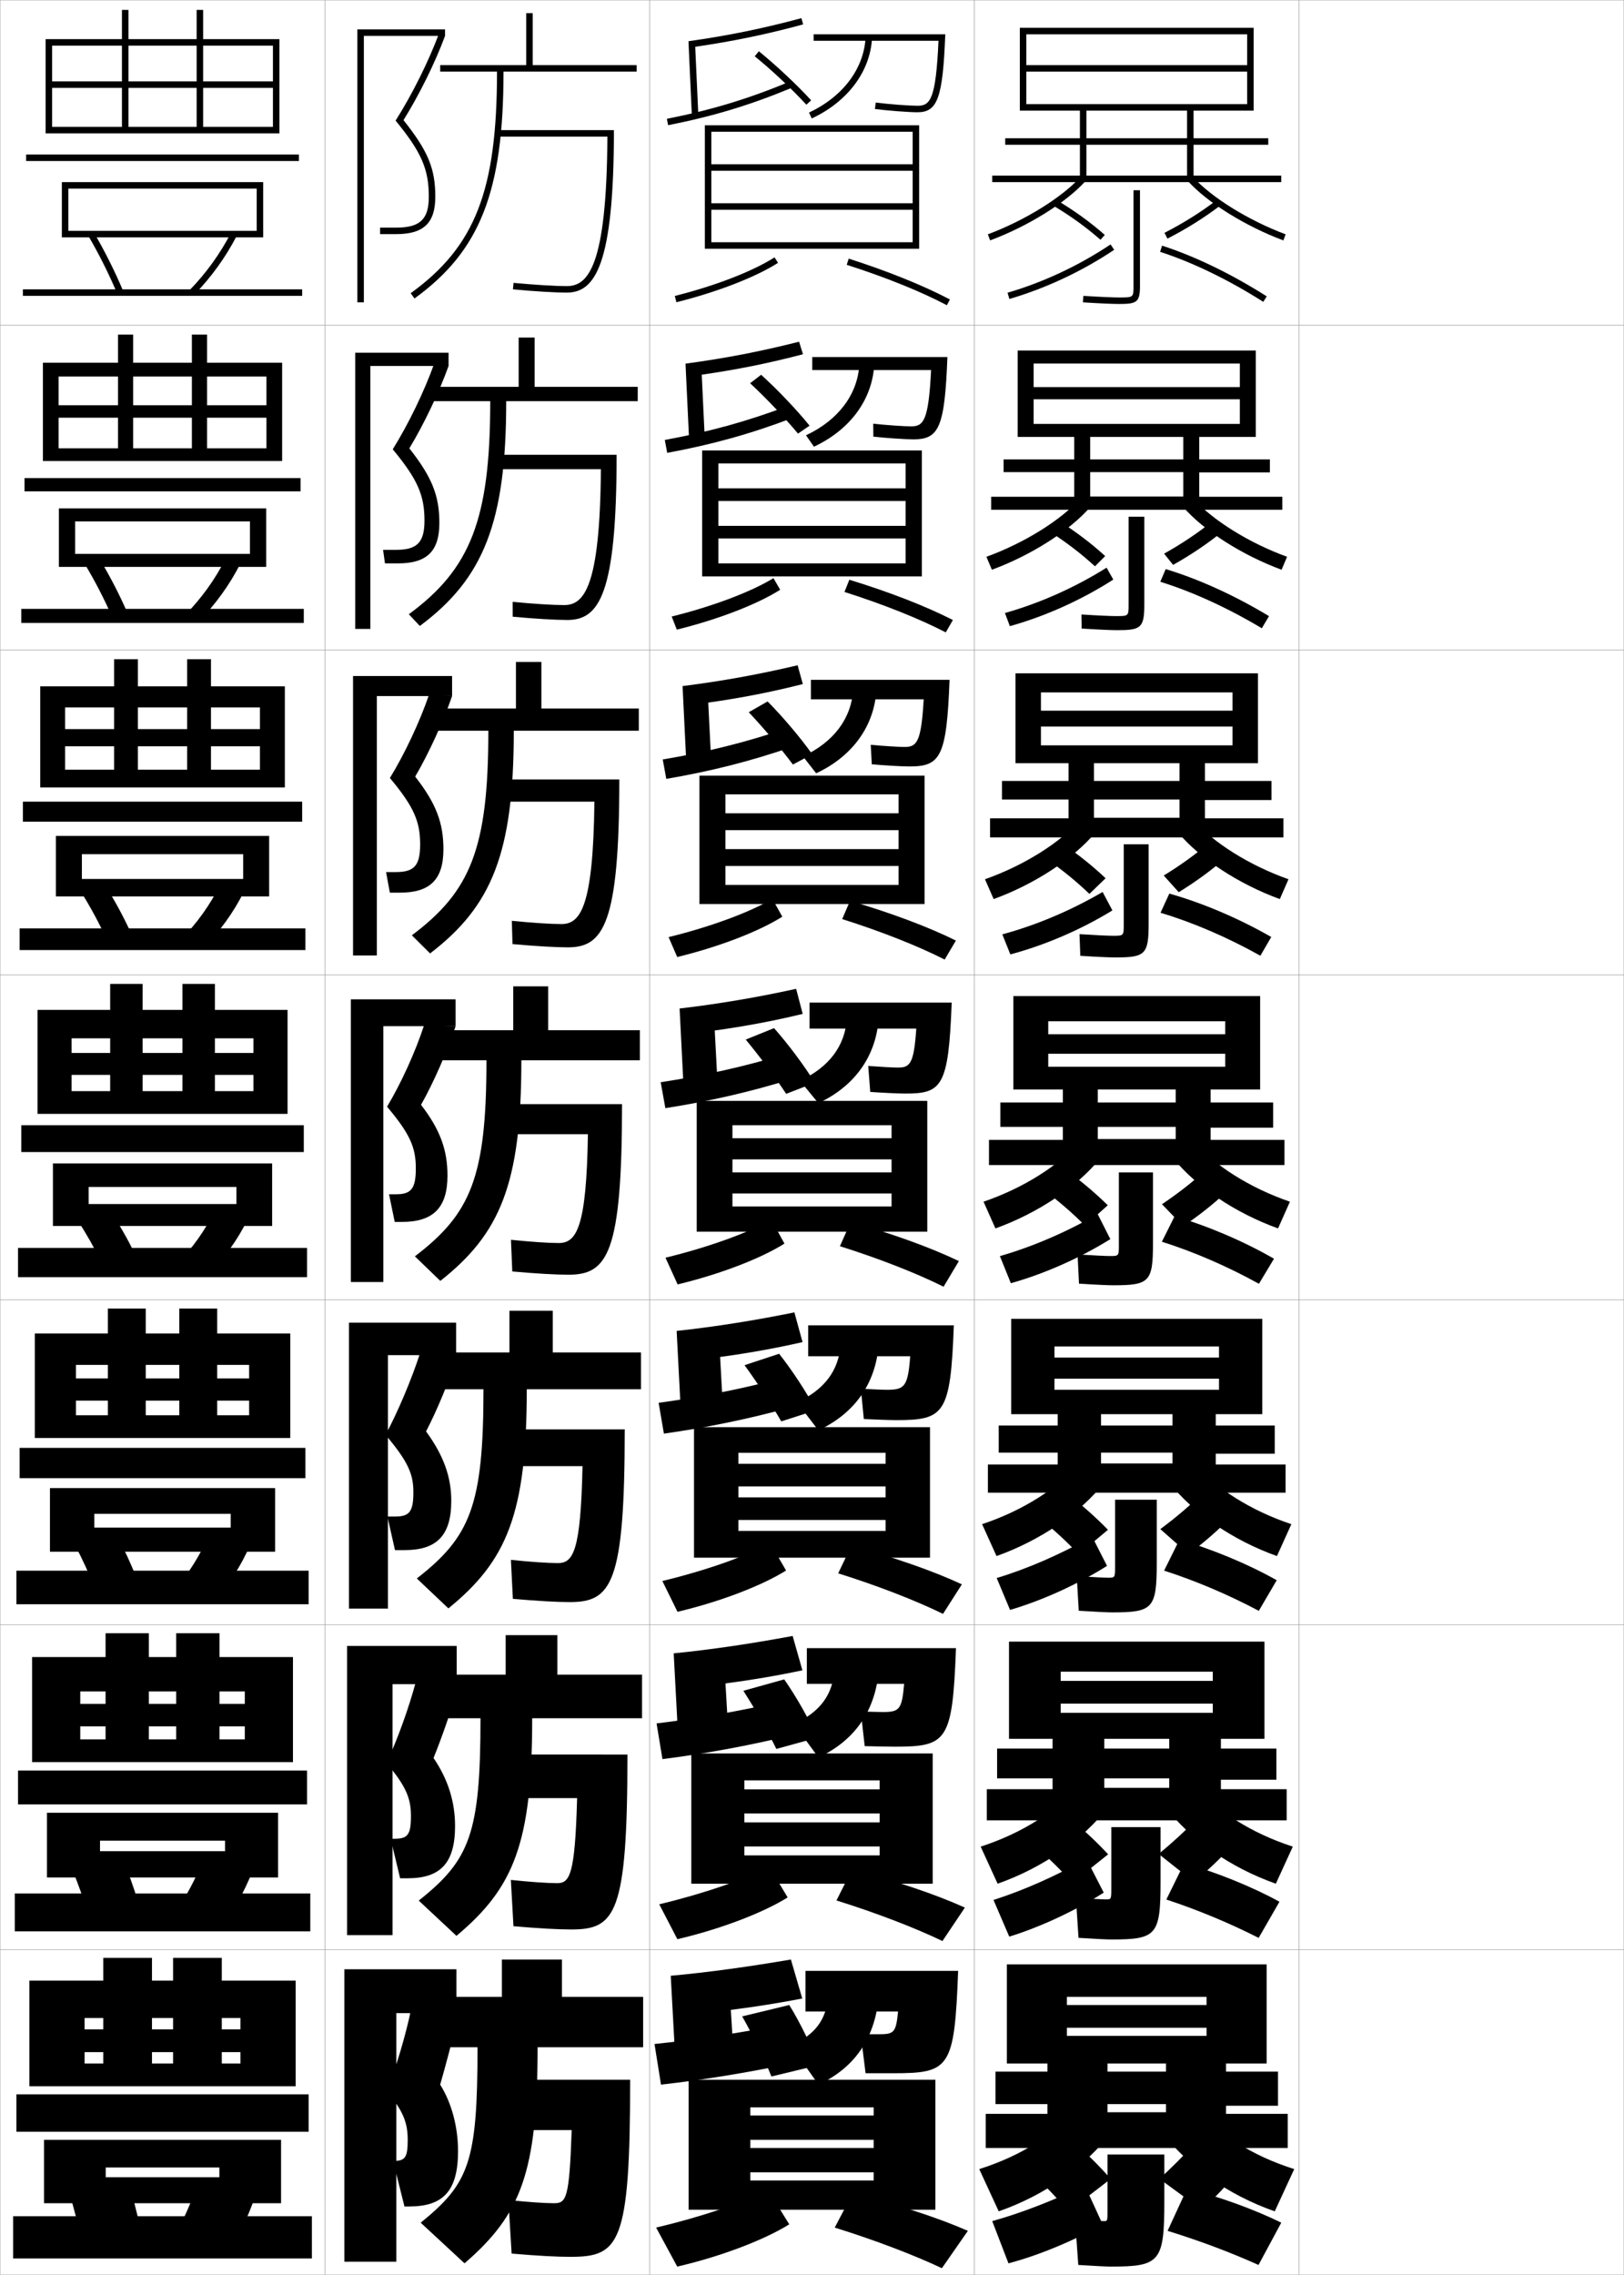 <?xml version="1.0" encoding="utf-8"?>
<!-- Generator: Adobe Illustrator 11 Build 225, SVG Export Plug-In . SVG Version: 6.0.0 Build 78)  -->
<!DOCTYPE svg PUBLIC "-//W3C//DTD SVG 1.0//EN"    "http://www.w3.org/TR/2001/REC-SVG-20010904/DTD/svg10.dtd">
<svg  xmlns="http://www.w3.org/2000/svg" xmlns:xlink="http://www.w3.org/1999/xlink" xmlns:a="http://ns.adobe.com/AdobeSVGViewerExtensions/3.0/"
	 width="500.1" height="700.1" viewBox="0 0 500.1 700.1"
	 overflow="visible" enable-background="new 0 0 500.1 700.1" xml:space="preserve">
		<g id="glyphs">
			<g>
				<rect x="0.05" y="0.05" fill="none" stroke="#999999" stroke-width="0.1" width="100" height="100"/> 
				<rect x="0.05" y="100.05" fill="none" stroke="#999999" stroke-width="0.1" width="100" height="100"/> 
				<rect x="0.05" y="200.05" fill="none" stroke="#999999" stroke-width="0.1" width="100" height="100"/> 
				<rect x="0.05" y="300.05" fill="none" stroke="#999999" stroke-width="0.1" width="100" height="100"/> 
				<rect x="0.05" y="400.05" fill="none" stroke="#999999" stroke-width="0.1" width="100" height="100"/> 
				<rect x="0.05" y="500.05" fill="none" stroke="#999999" stroke-width="0.1" width="100" height="100"/> 
				<rect x="0.05" y="600.05" fill="none" stroke="#999999" stroke-width="0.1" width="100" height="100"/> 
				<rect x="100.05" y="0.05" fill="none" stroke="#999999" stroke-width="0.1" width="100" height="100"/> 
				<rect x="100.05" y="100.05" fill="none" stroke="#999999" stroke-width="0.1" width="100" height="100"/> 
				<rect x="100.05" y="200.05" fill="none" stroke="#999999" stroke-width="0.1" width="100" height="100"/> 
				<rect x="100.05" y="300.05" fill="none" stroke="#999999" stroke-width="0.1" width="100" height="100"/> 
				<rect x="100.05" y="400.05" fill="none" stroke="#999999" stroke-width="0.1" width="100" height="100"/> 
				<rect x="100.05" y="500.05" fill="none" stroke="#999999" stroke-width="0.1" width="100" height="100"/> 
				<rect x="100.05" y="600.05" fill="none" stroke="#999999" stroke-width="0.1" width="100" height="100"/> 
				<rect x="200.05" y="0.05" fill="none" stroke="#999999" stroke-width="0.1" width="100" height="100"/> 
				<rect x="200.05" y="100.05" fill="none" stroke="#999999" stroke-width="0.1" width="100" height="100"/> 
				<rect x="200.05" y="200.05" fill="none" stroke="#999999" stroke-width="0.1" width="100" height="100"/> 
				<rect x="200.05" y="300.05" fill="none" stroke="#999999" stroke-width="0.1" width="100" height="100"/> 
				<rect x="200.05" y="400.05" fill="none" stroke="#999999" stroke-width="0.1" width="100" height="100"/> 
				<rect x="200.05" y="500.05" fill="none" stroke="#999999" stroke-width="0.1" width="100" height="100"/> 
				<rect x="200.05" y="600.05" fill="none" stroke="#999999" stroke-width="0.1" width="100" height="100"/> 
				<rect x="300.05" y="0.05" fill="none" stroke="#999999" stroke-width="0.1" width="100" height="100"/> 
				<rect x="300.05" y="100.05" fill="none" stroke="#999999" stroke-width="0.1" width="100" height="100"/> 
				<rect x="300.05" y="200.05" fill="none" stroke="#999999" stroke-width="0.1" width="100" height="100"/> 
				<rect x="300.05" y="300.05" fill="none" stroke="#999999" stroke-width="0.1" width="100" height="100"/> 
				<rect x="300.05" y="400.05" fill="none" stroke="#999999" stroke-width="0.1" width="100" height="100"/> 
				<rect x="300.05" y="500.05" fill="none" stroke="#999999" stroke-width="0.1" width="100" height="100"/> 
				<rect x="300.05" y="600.05" fill="none" stroke="#999999" stroke-width="0.1" width="100" height="100"/> 
				<rect x="400.05" y="0.05" fill="none" stroke="#999999" stroke-width="0.1" width="100" height="100"/> 
				<rect x="400.05" y="100.05" fill="none" stroke="#999999" stroke-width="0.1" width="100" height="100"/> 
				<rect x="400.05" y="200.05" fill="none" stroke="#999999" stroke-width="0.1" width="100" height="100"/> 
				<rect x="400.05" y="300.05" fill="none" stroke="#999999" stroke-width="0.1" width="100" height="100"/> 
				<rect x="400.05" y="400.05" fill="none" stroke="#999999" stroke-width="0.1" width="100" height="100"/> 
				<rect x="400.05" y="500.05" fill="none" stroke="#999999" stroke-width="0.1" width="100" height="100"/> 
				<rect x="400.05" y="600.05" fill="none" stroke="#999999" stroke-width="0.1" width="100" height="100"/> 
			</g>
			<g>
				<polygon points="84.05,25.05 62.55,25.05 62.55,3.05 60.55,3.05 
					60.55,25.05 39.55,25.05 39.55,3.05 37.55,3.05 37.55,25.05 
					16.05,25.05 16.05,27.05 37.55,27.05 37.55,39.05 39.55,39.05 
					39.55,27.05 60.55,27.05 60.55,39.05 62.55,39.05 62.55,27.05 
					84.05,27.05 84.05,39.05 16.05,39.05 16.05,41.05 86.05,41.05 
					86.05,12.05 14.05,12.05 14.05,41.05 16.05,41.05 16.05,14.05 
					84.05,14.05 "/>
				<rect x="8.05" y="47.55" width="84" height="2"/> 
				<polygon points="21.05,58.05 79.05,58.05 79.05,71.05 21.05,71.05 
					21.05,73.05 81.05,73.05 81.05,56.05 19.05,56.05 19.05,73.05 
					21.05,73.05 "/>
				<path d="M27.187,72.555c3.311,5.663,6.402,11.848,8.941,17.883l1.844-0.775
					c-2.572-6.114-5.704-12.379-9.059-18.117L27.187,72.555z"/>
				<path d="M58.334,89.352l1.432,1.396c5.265-5.399,9.696-11.535,13.172-18.238
					l-1.775-0.92C67.776,78.117,63.46,84.094,58.334,89.352z"/>
				<rect x="7.05" y="89.05" width="86" height="2"/> 
			</g>
			<g>
				<g>
					<polygon points="63.758,124.716 82.049,124.716 82.049,115.883 18.05,115.883 
						18.05,141.883 13.216,141.883 13.216,111.633 86.883,111.633 86.883,141.883 
						18.05,141.883 18.05,137.966 82.049,137.966 82.049,128.549 63.758,128.549 
						63.758,137.966 59.091,137.966 59.091,128.549 41.008,128.549 41.008,137.966 
						36.341,137.966 36.341,128.549 18.05,128.549 18.05,124.716 36.341,124.716 
						36.341,102.966 41.008,102.966 41.008,124.716 59.091,124.716 59.091,102.966 
						63.758,102.966 "/>
					<rect x="7.549" y="147.132" width="85" height="4.084"/> 
					<polygon points="76.966,160.466 76.966,170.466 23.133,170.466 23.133,174.466 
						81.966,174.466 81.966,156.466 18.133,156.466 18.133,174.466 23.133,174.466 
						23.133,160.466 "/>
					<path d="M26.111,173.591c3.086,5.118,5.977,10.71,8.358,16.151l4.66-1.386
						c-2.41-5.525-5.335-11.157-8.475-16.349L26.111,173.591z"/>
					<path d="M57.064,189.195l4.054,2.126c5.179-5.227,9.594-11.323,12.915-17.876
						l-4.551-1.539C66.28,178.246,62.033,184.152,57.064,189.195z"/>
					<rect x="6.55" y="187.383" width="87" height="4.333"/> 
				</g>
				<g>
					<polygon points="64.966,202.883 64.966,224.383 80.05,224.383 80.05,217.716 
						20.05,217.716 20.05,242.341 12.383,242.341 12.383,211.216 87.716,211.216 
						87.716,242.341 20.05,242.341 20.05,236.883 80.05,236.883 80.05,229.675 
						64.966,229.675 64.966,236.883 57.633,236.883 57.633,229.675 42.466,229.675 
						42.466,236.883 35.133,236.883 35.133,229.675 20.05,229.675 20.05,224.383 
						35.133,224.383 35.133,202.883 42.466,202.883 42.466,224.383 57.633,224.383 
						57.633,202.883 "/>
					<rect x="7.05" y="246.716" width="86" height="6.167"/> 
					<polygon points="74.883,262.883 74.883,270.508 25.216,270.508 25.216,275.883 
						82.883,275.883 82.883,257.258 17.216,257.258 17.216,275.883 25.216,275.883 
						25.216,262.883 "/>
					<path d="M25.035,274.629c2.861,4.573,5.553,9.572,7.776,14.42l7.477-1.998
						c-2.248-4.937-4.967-9.935-7.891-14.58L25.035,274.629z"/>
					<path d="M55.794,289.038l6.678,2.856c5.092-5.055,9.491-11.112,12.658-17.516
						l-7.326-2.158C64.784,278.375,60.607,284.21,55.794,289.038z"/>
					<rect x="6.05" y="285.717" width="88" height="6.666"/> 
				</g>
				<g>
					<polygon points="66.175,302.8 56.175,302.8 56.175,324.05 43.925,324.05 
						43.925,302.8 33.925,302.8 33.925,324.05 22.05,324.05 22.05,330.8 
						33.925,330.8 33.925,335.8 43.925,335.8 43.925,330.8 56.175,330.8 
						56.175,335.8 66.175,335.8 66.175,330.8 78.05,330.8 78.05,335.8 
						22.05,335.8 22.05,342.8 88.55,342.8 88.55,310.8 11.55,310.8 
						11.55,342.8 22.05,342.8 22.05,319.55 78.05,319.55 78.05,324.05 
						66.175,324.05 "/>
					<rect x="6.55" y="346.3" width="87" height="8.25"/> 
					<polygon points="72.8,365.3 72.8,370.55 27.3,370.55 27.3,377.3 
						83.8,377.3 83.8,358.05 16.3,358.05 16.3,377.3 27.3,377.3 
						27.3,365.3 "/>
					<path d="M23.96,375.666c2.637,4.028,5.128,8.435,7.193,12.688l10.293-2.609
						c-2.086-4.348-4.598-8.712-7.307-12.812L23.96,375.666z"/>
					<path d="M54.524,388.882l9.301,3.586c5.006-4.883,9.388-10.9,12.4-17.154
						l-10.102-2.777C63.288,378.505,59.181,384.269,54.524,388.882z"/>
					<rect x="5.55" y="384.05" width="89" height="9"/> 
				</g>
				<g>
					<polygon points="66.883,402.716 55.217,402.716 55.217,424.216 44.883,424.216 
						44.883,402.716 33.217,402.716 33.217,424.216 23.383,424.216 23.383,431.05 
						33.217,431.05 33.217,435.55 44.883,435.55 44.883,431.05 55.217,431.05 
						55.217,435.55 66.883,435.55 66.883,431.05 76.717,431.05 76.717,435.55 
						23.383,435.55 23.383,442.55 89.383,442.55 89.383,410.384 10.717,410.384 
						10.717,442.55 23.383,442.55 23.383,420.05 76.717,420.05 76.717,424.216 
						66.883,424.216 "/>
					<rect x="6.05" y="445.591" width="88" height="9.334"/> 
					<polygon points="84.717,477.55 84.717,457.966 15.383,457.966 15.383,477.55 
						29.05,477.55 29.05,465.884 71.05,465.884 71.05,470.134 29.05,470.134 
						29.05,477.55 "/>
					<path d="M41.98,485.513l-12.861,3.074c-1.713-4.321-3.779-8.827-5.962-12.959
						l12.787-3.156C38.195,476.676,40.264,481.097,41.98,485.513z"/>
					<path d="M65.9,492.995l-11.701-4.225c4.033-4.717,7.651-10.545,10.233-16.562
						l12.568,3.352C74.232,481.878,70.32,487.971,65.9,492.995z"/>
					<rect x="5.05" y="483.384" width="90" height="10.332"/> 
				</g>
				<g>
					<polygon points="67.591,502.633 54.258,502.633 54.258,524.383 45.841,524.383 
						45.841,502.633 32.508,502.633 32.508,524.383 24.717,524.383 24.717,531.3 
						32.508,531.3 32.508,535.3 45.841,535.3 45.841,531.3 54.258,531.3 
						54.258,535.3 67.591,535.3 67.591,531.3 75.383,531.3 75.383,535.3 
						24.717,535.3 24.717,542.3 90.216,542.3 90.216,509.967 9.883,509.967 
						9.883,542.3 24.717,542.3 24.717,520.55 75.383,520.55 75.383,524.383 
						67.591,524.383 "/>
					<rect x="5.55" y="544.883" width="89" height="10.417"/> 
					<polygon points="85.633,577.8 85.633,557.883 14.466,557.883 14.466,577.8 
						30.8,577.8 30.8,566.467 69.3,566.467 69.3,569.717 30.8,569.717 
						30.8,577.8 "/>
					<path d="M42.515,585.281l-15.431,3.537c-1.359-4.388-3.002-8.993-4.731-13.229
						l15.393-3.578C39.542,576.318,41.167,580.797,42.515,585.281z"/>
					<path d="M67.975,593.522l-14.101-4.862c3.409-4.82,6.538-10.713,8.867-16.781
						l15.034,3.926C75.252,582.188,71.809,588.356,67.975,593.522z"/>
					<rect x="4.55" y="582.717" width="91" height="11.666"/> 
				</g>
			</g>
			<g>
				<polygon points="91.05,642.05 91.05,609.55 9.05,609.55 9.05,642.05 
					26.05,642.05 26.05,621.05 74.05,621.05 74.05,624.55 68.3,624.55 
					68.3,602.55 53.3,602.55 53.3,624.55 46.8,624.55 46.8,602.55 
					31.8,602.55 31.8,624.55 26.05,624.55 26.05,631.55 31.8,631.55 
					31.8,635.05 46.8,635.05 46.8,631.55 53.3,631.55 53.3,635.05 
					68.3,635.05 68.3,631.55 74.05,631.55 74.05,635.05 26.05,635.05 
					26.05,642.05 "/>
				<rect x="5.05" y="644.55" width="90" height="11.5"/> 
				<polygon points="86.55,678.05 86.55,658.55 13.55,658.55 13.55,678.05 
					32.55,678.05 32.55,667.05 67.55,667.05 67.55,670.05 32.55,670.05 
					32.55,678.05 "/>
				<path d="M43.05,685.05l-18,4c-1.006-4.454-2.225-9.159-3.5-13.5l18-4
					C40.89,675.961,42.069,680.496,43.05,685.05z"/>
				<path d="M70.05,694.05l-16.5-5.5c2.785-4.925,5.424-10.882,7.5-17l17.5,4.5
					C76.272,682.499,73.298,688.742,70.05,694.05z"/>
				<rect x="4.05" y="682.05" width="92" height="13"/> 
			</g>
			<g>
				<g>
					<polygon points="112.05,11.05 137.05,11.05 137.05,9.05 110.05,9.05 
						110.05,93.05 112.05,93.05 "/>
					<path d="M132.05,60.55c0,6.925-2.711,9.5-10,9.5h-5v2h5c8.411,0,12-3.439,12-11.5
						c0-8.678-2.237-14.074-9.795-23.576c4.908-7.907,9.67-17.53,12.795-25.924l0,0
						l-1.875-0.697c-3.248,8.676-8.24,18.683-13.351,26.769
						C129.757,46.787,132.05,52.042,132.05,60.55z"/>
				</g>
				<g>
					<polygon points="114.05,112.633 138.133,112.633 138.133,108.549 109.383,108.549 
						109.383,193.55 114.05,193.55 "/>
					<path d="M130.716,160.216c0,6.774-2.319,9-8.75,9h-4l0.583,4.167h4.083
						c8.76,0,12.667-3.699,12.667-12.417c0-8.419-2.248-14.105-9.246-22.98
						c4.557-7.537,9.178-17.265,12.079-25.353l0,0l-4.479-0.581
						c-3.041,8.494-7.89,18.5-12.709,26.224
						C128.597,147.517,130.716,152.411,130.716,160.216z"/>
				</g>
				<g>
					<polygon points="116.05,214.217 139.216,214.217 139.216,208.05 108.716,208.05 
						108.716,294.05 116.05,294.05 "/>
					<path d="M129.383,259.883c0,6.625-1.927,8.5-7.5,8.5h-3l1.167,6.333h3.167
						c9.11,0,13.333-3.958,13.333-13.333c0-8.161-2.257-14.135-8.697-22.384
						c4.207-7.167,8.687-17.001,11.364-24.782l0,0l-7.083-0.465
						c-2.833,8.311-7.54,18.318-12.067,25.679
						C127.438,248.248,129.383,252.779,129.383,259.883z"/>
				</g>
				<g>
					<polygon points="118.05,315.8 140.3,315.8 140.3,307.55 108.05,307.55 
						108.05,394.55 118.05,394.55 "/>
					<path d="M128.05,359.55c0,6.475-1.535,8-6.25,8h-2l1.75,8.5h2.25c9.459,0,14-4.218,14-14.25
						c0-7.902-2.268-14.166-8.148-21.788c3.856-6.797,8.195-16.736,10.648-24.212l0,0
						l-9.688-0.349c-2.625,8.129-7.189,18.136-11.426,25.134
						C126.277,348.979,128.05,353.147,128.05,359.55z"/>
				</g>
			</g>
			<g>
				<path d="M164.05,20.05v-16h-2v16h-26.5v2h17.5c0,36.596-6.709,53.803-26.586,68.189
					l1.172,1.621c20.24-14.649,27.414-32.918,27.414-69.811h41v-2H164.05z"/>
				<path d="M153.05,40.05v2h33.99c-0.188,40.355-6.104,46-12.49,46
					c-3.605,0-9.892-0.382-16.406-0.996l-0.188,1.992
					c6.572,0.619,12.931,1.004,16.594,1.004c8.703,0,14.5-8.503,14.5-50H153.05z"/>
			</g>
			<g>
				<g>
					<path d="M164.633,119.05v-15.167h-4.917v15.167h-26.5v4.416h17.75
						c0,36.393-6.079,51.609-25.071,65.575l3.394,3.601
						c19.614-14.594,26.595-31.854,26.595-69.176h40.5v-4.416H164.633z"/>
					<path d="M152.383,139.966v4.417h32.658c-0.273,36.458-5.226,41.833-11.325,41.833
						c-3.465,0-9.45-0.379-15.839-0.997l0.011,4.577
						c6.842,0.634,13.127,1.003,16.828,1.003c9.814,0,15.167-7.826,15.167-50.834
						H152.383z"/>
				</g>
				<g>
					<path d="M166.716,218.05v-14.333h-7.833v14.333h-24.25v6.833h15.75
						c0,36.189-5.45,49.414-23.557,62.96l5.615,5.581
						c18.989-14.54,25.776-30.791,25.776-68.541h38.5v-6.833H166.716z"/>
					<path d="M153.216,239.883v6.833h29.827c-0.359,32.561-4.35,37.667-10.16,37.667
						c-3.324,0-9.007-0.376-15.271-0.997l0.208,7.161
						c7.113,0.648,13.325,1.003,17.062,1.003c10.925,0,15.833-7.148,15.833-51.667
						H153.216z"/>
				</g>
				<g>
					<path d="M168.8,317.05v-13.5h-10.75v13.5h-22v9.25h13.75c0,35.985-4.82,47.22-22.043,60.345
						l7.836,7.561c18.364-14.484,24.957-29.727,24.957-67.905h36.5v-9.25H168.8z"/>
					<path d="M154.05,339.8v9.25h26.995c-0.444,28.663-3.473,33.5-8.995,33.5
						c-3.184,0-8.565-0.374-14.703-0.998l0.406,9.746
						c7.384,0.662,13.521,1.002,17.297,1.002c12.035,0,16.5-6.472,16.5-52.5H154.05z"/>
				</g>
				<g>
					<path d="M170.217,416.216v-12.832h-13.334v12.832h-20.166v11.334h12.166
						c0,35.797-4.076,45.439-20.528,58.23l9.724,9.207
						c18.001-14.637,24.138-29.07,24.138-67.438h35.166v-11.334H170.217z"/>
					<path d="M154.383,439.884v11.332h24.997c-0.544,26.199-2.869,29.834-7.58,29.834
						c-3.043,0-8.457-0.371-14.469-0.998l0.604,11.996
						c7.654,0.678,13.719,1.002,17.531,1.002c12.832,0,16.917-5.527,16.917-53.166
						H154.383z"/>
				</g>
				<g>
					<path d="M171.633,515.383v-12.166h-15.917v12.166h-18.333v13.417h10.583
						c0,35.607-3.333,43.658-19.014,56.115l11.612,10.854
						c17.638-14.789,23.319-28.414,23.319-66.969h33.833v-13.417H171.633z"/>
					<path d="M154.717,539.967v13.416h22.998c-0.643,23.733-2.266,26.167-6.165,26.167
						c-2.902,0-8.348-0.369-14.234-0.999l0.802,14.248
						c7.925,0.691,13.916,1.001,17.766,1.001c13.628,0,17.333-4.582,17.333-53.833
						H154.717z"/>
				</g>
			</g>
			<g>
				<path d="M198.05,614.55h-25v-11.5h-18.5v11.5h-16.5v15.5h9c0,35.418-2.59,41.878-17.5,54l13.5,12.5
					c17.275-14.94,22.5-27.757,22.5-66.5h32.5V614.55z"/>
				<path d="M175.55,694.55c15.175,0,18.5-3.638,18.5-54.5h-39v15.5h21
					c-0.742,21.268-1.662,22.5-5.5,22.5c-2.762,0-8.239-0.366-14-1l1,16.5
					C165.745,694.256,171.663,694.55,175.55,694.55z"/>
			</g>
			<g>
				<g>
					<polygon points="122.05,619.55 140.55,619.55 140.55,606.05 106.05,606.05 
						106.05,696.05 122.05,696.05 "/>
					<path d="M135.55,641.55c1.825-6.366,3.73-13.569,5-19v-3l-14-1
						c-1.598,7.792-4.654,18.036-7.5,25c5.123,6.085,6.5,9.714,6.5,15
						c0,5.542-0.816,6.5-4.5,6.5l0,0l3.5,14h1.5c10.333,0,15-4.694,15-17
						C141.05,654.617,139.117,647.265,135.55,641.55z"/>
				</g>
				<g>
					<polygon points="120.884,518.3 140.633,518.3 140.633,506.55 106.884,506.55 
						106.884,595.55 120.884,595.55 "/>
					<path d="M126.55,558.883c0,5.853-1.056,7-5.083,7h-1.167l2.917,12.167h2.25
						c10.041,0,14.666-4.535,14.666-16.084c0-7.342-2.11-14.327-6.632-20.929
						c2.618-6.462,5.468-14.625,7.132-20.737v-2l-12.562-0.783
						c-2.08,7.862-5.75,18.069-9.059,25.045
						C125.072,549.749,126.55,553.49,126.55,558.883z"/>
				</g>
				<g>
					<polygon points="119.467,417.05 140.466,417.05 140.466,407.05 107.467,407.05 
						107.467,495.05 119.467,495.05 "/>
					<path d="M127.3,459.216c0,6.164-1.296,7.5-5.667,7.5h-2.333l2.334,10.334h3
						c9.75,0,14.333-4.377,14.333-15.167c0-7.252-2.289-13.87-7.765-21.358
						c3.411-6.558,7.206-15.681,9.265-22.475v-1l-11.125-0.566
						c-2.562,7.933-6.845,18.103-10.617,25.09
						C125.722,449.864,127.3,453.717,127.3,459.216z"/>
				</g>
			</g>
			<g>
				<path d="M212.01,12.688l1.041,22.906l1.998-0.09c0,0-0.885-19.46-0.959-21.106
					c11.672-1.697,21.975-3.824,33.223-6.884l-0.525-1.93
					C235.023,8.76,224.298,10.95,212.01,12.688z"/>
				<path d="M205.356,36.568l0.387,1.963c13.881-2.743,25.303-6.199,38.19-11.557
					l-0.768-1.848C230.407,30.432,219.1,33.854,205.356,36.568z"/>
				<path d="M232.42,17.326c5.269,4.275,11.507,10.124,15.894,14.9l1.473-1.354
					c-4.446-4.842-10.769-10.769-16.106-15.1L232.42,17.326z"/>
				<path d="M250.55,10.55v2h38.454c-0.815,18.133-2.558,20-6.454,20
					c-2.372,0-8.777-0.458-12.871-0.991l-0.258,1.982
					c3.9,0.509,10.404,1.009,13.129,1.009c6.188,0,7.786-4.486,8.541-24H250.55z"/>
				<path d="M249.126,34.644l0.848,1.812c11.103-5.195,18.047-14.486,18.575-24.855
					l-1.998-0.102C266.062,21.116,259.547,29.769,249.126,34.644z"/>
			</g>
			<g>
				<path d="M211.1,111.915l1.117,23.672l4.832-0.242c0,0-0.847-17.808-0.955-20.032
					c10.879-1.563,20.671-3.527,31.174-6.293l-1.196-3.858
					C234.264,108.161,223.195,110.295,211.1,111.915z"/>
				<path d="M204.722,135.398l0.739,3.969c13.639-2.516,25.545-5.78,38.492-10.714
					l-1.14-3.789C229.996,129.717,218.206,132.929,204.722,135.398z"/>
				<path d="M230.996,117.945c5.018,4.675,10.782,10.738,14.744,15.5l3.563-2.442
					c-4.057-4.999-9.895-11.121-14.922-15.667L230.996,117.945z"/>
				<path d="M250.133,109.883v4h36.591c-0.785,15.667-2.334,17.333-6.174,17.333
					c-2.103,0-7.676-0.381-11.643-0.826l0.035,3.986
					c3.786,0.423,9.812,0.84,12.357,0.84c7.878,0,9.622-3.687,10.45-25.333
					H250.133z"/>
				<path d="M248.196,133.961l2.457,3.511c11.039-5.162,17.9-14.353,18.563-25.13
					l-4.582-0.251C264.14,121.359,258.128,129.334,248.196,133.961z"/>
			</g>
			<g>
				<path d="M210.19,211.142l1.193,24.438l7.666-0.393c0,0-0.809-16.156-0.951-18.958
					c10.086-1.43,19.367-3.23,29.126-5.703l-1.604-5.787
					C233.678,207.563,222.184,209.641,210.19,211.142z"/>
				<path d="M204.087,233.729l1.091,5.975c13.397-2.288,25.788-5.361,38.793-9.871
					l-1.511-5.731C229.585,228.503,217.313,231.504,204.087,233.729z"/>
				<path d="M230.573,219.188c4.768,5.076,10.057,11.353,13.595,16.1l5.943-3.181
					c-3.667-5.155-9.021-11.473-13.738-16.234L230.573,219.188z"/>
				<path d="M249.716,209.216v6h34.728c-0.756,13.201-2.111,14.667-5.895,14.667
					c-1.832,0-6.574-0.305-10.414-0.661l0.328,5.989
					c3.673,0.339,9.219,0.672,11.586,0.672c9.568,0,11.459-2.887,12.36-26.667
					H249.716z"/>
				<path d="M247.267,232.779l4.065,5.208c10.976-5.128,17.753-14.22,18.551-25.404
					l-7.166-0.401C262.218,221.102,256.71,228.401,247.267,232.779z"/>
			</g>
			<g>
				<path d="M247.181,312.032l-2.012-7.715c-12.076,2.647-23.996,4.669-35.889,6.052
					l1.27,25.203l10.5-0.545c0,0-0.771-14.504-0.946-17.883
					C229.396,315.849,238.167,314.212,247.181,312.032z"/>
				<path d="M203.453,333.06l1.443,7.98c13.155-2.061,26.03-4.941,39.095-9.027
					l-1.883-7.674C229.175,328.289,216.421,331.08,203.453,333.06z"/>
				<path d="M229.649,319.933c4.518,5.476,9.332,11.967,12.445,16.699l8.823-3.42
					c-3.277-5.312-8.147-11.824-12.554-16.801L229.649,319.933z"/>
				<path d="M249.3,308.55v8h32.864c-0.726,10.735-1.888,12-5.614,12
					c-1.562,0-5.472-0.229-9.186-0.496l0.621,7.992
					c3.56,0.254,8.626,0.504,10.814,0.504c11.259,0,13.295-2.087,14.271-28H249.3z"
					/>
				<path d="M246.338,332.597l5.674,6.906c10.912-5.094,17.604-14.086,18.538-25.678
					l-9.75-0.551C260.296,321.845,255.292,328.468,246.338,332.597z"/>
			</g>
			<g>
				<g>
					<path d="M247.137,413.038l-2.508-9.144c-12.18,2.472-24.499,4.437-36.259,5.701
						l1.346,25.969l13-0.696c0,0-0.848-15.003-0.964-17.256
						C230.386,416.443,238.751,414.952,247.137,413.038z"/>
					<path d="M202.818,431.723l1.629,9.487c12.913-1.834,26.272-4.522,39.396-8.186
						l-2.088-9.115C228.763,427.408,215.528,429.989,202.818,431.723z"/>
					<path d="M229.282,420.139c4.268,5.876,8.607,12.58,11.297,17.299l10.716-3.446
						c-2.888-5.468-7.274-12.176-11.369-17.367L229.282,420.139z"/>
					<path d="M273.05,427.716c-1.293,0-4.37-0.152-7.957-0.33l0.914,9.328
						c3.446,0.169,8.033,0.336,10.043,0.336c14.818,0,16.653-1.879,17.68-29.167
						h-44.847v9.5h31.409C279.587,426.801,278.55,427.716,273.05,427.716z"/>
					<path d="M245.408,431.581l6.616,8.604c10.849-5.061,17.456-13.952,18.525-25.952
						l-11.667-0.701C258.373,421.754,253.873,427.7,245.408,431.581z"/>
				</g>
				<g>
					<path d="M247.093,514.044l-3.004-10.572c-12.284,2.297-25,4.205-36.629,5.352
						l1.423,26.734l15.5-0.849c0,0-0.924-15.501-0.982-16.628
						C231.375,517.038,239.336,515.692,247.093,514.044z"/>
					<path d="M202.184,530.386l1.814,10.994c12.671-1.606,26.515-4.104,39.698-7.343
						l-2.294-10.558C228.353,526.527,214.635,528.897,202.184,530.386z"/>
					<path d="M228.916,520.345c4.019,6.275,7.882,13.194,10.148,17.898l12.608-3.473
						c-2.499-5.624-6.4-12.527-10.185-17.934L228.916,520.345z"/>
					<path d="M271.8,526.883c-1.023,0-3.268-0.076-6.729-0.165l1.207,10.664
						c3.332,0.084,7.44,0.168,9.271,0.168c16.131,0,17.762-1.67,18.84-30.334
						h-45.923v11h29.955C277.744,526.195,276.941,526.883,271.8,526.883z"/>
					<path d="M244.479,530.565l7.558,10.303c10.785-5.026,17.309-13.818,18.513-26.227
						l-13.584-0.851C256.451,521.664,252.455,526.933,244.479,530.565z"/>
				</g>
				<g>
					<path d="M247.05,615.05l-3.5-12c-12.388,2.12-25.503,3.973-37,5l1.5,27.5l18-1l-1-16
						C232.365,617.634,239.921,616.434,247.05,615.05z"/>
					<path d="M241.05,623.05c-13.108,2.597-27.308,4.757-39.5,6l2,12.5
						c12.429-1.379,26.758-3.684,40-6.5L241.05,623.05z"/>
					<path d="M243.05,617.05l-14.5,3.5c3.769,6.677,7.157,13.81,9,18.5l14.5-3.5
						C249.941,629.77,246.523,622.672,243.05,617.05z"/>
					<path d="M270.55,626.05c-0.753,0-2.166,0-5.5,0l1.5,12c3.219,0,6.848,0,8.5,0
						c17.444,0,18.87-1.462,20-31.5h-47v12.5h28.5
						C275.901,625.59,275.333,626.05,270.55,626.05z"/>
					<path d="M255.05,614.05c-0.521,7.524-4.013,12.116-11.5,15.5l8.5,12
						c10.722-4.991,17.161-13.685,18.5-26.5L255.05,614.05z"/>
				</g>
			</g>
			<g>
				<polygon points="281.05,62.55 219.05,62.55 219.05,64.55 281.05,64.55 
					281.05,74.55 219.05,74.55 219.05,76.55 283.05,76.55 283.05,38.55 
					217.05,38.55 217.05,76.55 219.05,76.55 219.05,40.55 281.05,40.55 
					281.05,50.55 219.05,50.55 219.05,52.55 281.05,52.55 "/>
				<path d="M207.807,91.08l0.486,1.939c12.676-3.181,24.375-7.714,31.295-12.127
					l-1.077-1.686C231.763,83.51,220.284,87.948,207.807,91.08z"/>
				<path d="M260.745,81.503c11.844,3.776,22.795,8.191,30.838,12.432l0.934-1.77
					c-8.145-4.293-19.212-8.757-31.163-12.568L260.745,81.503z"/>
			</g>
			<g>
				<polygon points="288.05,680.05 288.05,640.05 212.05,640.05 212.05,680.05 
					231.05,680.05 231.05,648.55 269.05,648.55 269.05,651.05 231.05,651.05 
					231.05,658.55 269.05,658.55 269.05,661.05 231.05,661.05 231.05,668.55 
					269.05,668.55 269.05,671.05 231.05,671.05 231.05,680.05 "/>
				<path d="M202.05,685.55l6.5,12c13.769-3.176,27.017-8.339,34.5-13l-6.5-10.5
					C228.74,677.909,215.987,682.247,202.05,685.55z"/>
				<path d="M257.05,685.55c12.459,3.878,24.366,8.428,33,12.5l8-11.5
					c-9.238-4.05-21.855-8.164-35.5-11.5L257.05,685.55z"/>
			</g>
			<g>
				<g>
					<polygon points="287.216,579.717 287.216,539.633 212.883,539.633 212.883,579.717 
						229.216,579.717 229.216,547.925 270.884,547.925 270.884,550.675 229.216,550.675 
						229.216,558.092 270.884,558.092 270.884,560.842 229.216,560.842 229.216,568.258 
						270.884,568.258 270.884,571.008 229.216,571.008 229.216,579.717 "/>
					<path d="M203.01,586.055l5.581,10.74c13.586-3.177,26.576-8.234,33.965-12.854
						l-5.679-9.448C229.244,578.426,216.704,582.78,203.01,586.055z"/>
					<path d="M257.583,584.875c12.356,3.861,24.104,8.389,32.639,12.489l6.906-10.295
						c-9.057-4.091-21.415-8.263-34.777-11.679L257.583,584.875z"/>
				</g>
				<g>
					<polygon points="286.383,479.384 286.383,439.216 213.717,439.216 213.717,479.384 
						227.383,479.384 227.383,447.112 272.717,447.112 272.717,450.487 227.383,450.487 
						227.383,457.446 272.717,457.446 272.717,460.821 227.383,460.821 227.383,467.778 
						272.717,467.778 272.717,471.153 227.383,471.153 227.383,479.384 "/>
					<path d="M203.969,486.56l4.662,9.48c13.404-3.178,26.136-8.131,33.431-12.709
						l-4.857-8.396C229.748,478.942,217.42,483.313,203.969,486.56z"/>
					<path d="M258.115,484.2c12.255,3.845,23.842,8.35,32.278,12.479l5.812-9.09
						c-8.874-4.131-20.975-8.361-34.055-11.857L258.115,484.2z"/>
				</g>
				<g>
					<polygon points="285.55,379.05 285.55,338.8 214.55,338.8 214.55,379.05 
						225.55,379.05 225.55,346.3 274.55,346.3 274.55,350.3 225.55,350.3 
						225.55,356.8 274.55,356.8 274.55,360.8 225.55,360.8 225.55,367.3 
						274.55,367.3 274.55,371.3 225.55,371.3 225.55,379.05 "/>
					<path d="M204.929,387.065l3.742,8.219c13.223-3.178,25.696-8.025,32.896-12.562
						l-4.036-7.344C230.252,379.46,218.136,383.848,204.929,387.065z"/>
					<path d="M258.647,383.526c12.152,3.827,23.58,8.31,31.919,12.466l4.717-7.885
						c-8.69-4.171-20.534-8.46-33.331-12.034L258.647,383.526z"/>
				</g>
				<g>
					<polygon points="284.716,278.216 284.716,238.716 215.383,238.716 215.383,278.216 
						223.383,278.216 223.383,244.467 276.716,244.467 276.716,250.297 223.383,250.297 
						223.383,255.488 276.716,255.488 276.716,261.319 223.383,261.319 223.383,266.511 
						276.716,266.511 276.716,272.341 223.383,272.341 223.383,278.216 "/>
					<path d="M205.888,288.403l2.657,6.126c13.04-3.179,25.256-7.922,32.362-12.417
						l-3.05-5.458C230.755,280.81,218.852,285.215,205.888,288.403z"/>
					<path d="M259.347,282.852c12.049,3.811,23.318,8.271,31.559,12.455l3.455-5.846
						c-8.508-4.212-20.093-8.559-32.607-12.212L259.347,282.852z"/>
				</g>
				<g>
					<polygon points="283.883,177.383 283.883,138.633 216.216,138.633 216.216,177.383 
						221.216,177.383 221.216,142.633 278.883,142.633 278.883,150.295 221.216,150.295 
						221.216,154.177 278.883,154.177 278.883,161.839 221.216,161.839 221.216,165.721 
						278.883,165.721 278.883,173.382 221.216,173.382 221.216,177.383 "/>
					<path d="M206.847,189.742l1.571,4.033c12.858-3.18,24.815-7.818,31.829-12.272
						l-2.064-3.571C231.259,182.16,219.568,186.582,206.847,189.742z"/>
					<path d="M260.046,182.177c11.946,3.793,23.057,8.231,31.198,12.443l2.194-3.808
						c-8.326-4.252-19.652-8.658-31.886-12.391L260.046,182.177z"/>
				</g>
			</g>
			<g>
				<polygon points="305.55,54.05 305.55,56.05 394.55,56.05 394.55,54.05 
					367.55,54.05 367.55,44.55 390.55,44.55 390.55,42.55 367.55,42.55 
					367.55,34.05 386.05,34.05 386.05,8.55 314.05,8.55 314.05,34.05 
					316.05,34.05 316.05,10.55 384.05,10.55 384.05,20.05 316.05,20.05 
					316.05,22.05 384.05,22.05 384.05,32.05 316.05,32.05 316.05,34.05 
					365.55,34.05 365.55,42.55 309.55,42.55 309.55,44.55 365.55,44.55 
					365.55,54.05 334.55,54.05 334.55,34.05 332.55,34.05 332.55,54.05 "/>
				<path d="M304.2,72.113l0.699,1.874c11.662-4.35,23.475-11.691,29.394-18.269
					l-1.486-1.338C327.084,60.74,315.588,67.866,304.2,72.113z"/>
				<path d="M365.807,55.719c5.919,6.577,17.731,13.919,29.394,18.269l0.699-1.874
					c-11.388-4.247-22.884-11.373-28.606-17.732L365.807,55.719z"/>
			</g>
			<g>
				<g>
					<polygon points="305.217,152.883 305.217,156.883 394.883,156.883 394.883,152.883 
						369.3,152.883 369.3,145.383 391.05,145.383 391.05,141.383 369.3,141.383 
						369.3,134.466 386.716,134.466 386.716,107.883 313.383,107.883 313.383,134.466 
						318.3,134.466 318.3,111.882 381.8,111.882 381.8,119.132 318.3,119.132 
						318.3,122.882 381.8,122.882 381.8,130.466 318.3,130.466 318.3,134.466 
						364.383,134.466 364.383,141.383 309.05,141.383 309.05,145.299 364.383,145.299 
						364.383,152.8 335.716,152.8 335.716,134.466 330.8,134.466 330.8,152.883 
						"/>
					<path d="M335.772,156.002c-6.301,7.281-18.189,14.869-30.327,19.34l-1.688-3.99
						c11.691-4.238,22.958-11.276,29.006-18.027L335.772,156.002z"/>
					<path d="M364.327,156.002c6.301,7.281,18.189,14.869,30.327,19.34l1.687-3.99
						c-11.691-4.238-22.958-11.276-29.005-18.027L364.327,156.002z"/>
				</g>
				<g>
					<polygon points="304.884,251.842 304.884,257.717 395.216,257.717 395.216,251.842 
						371.05,251.842 371.05,246.216 391.55,246.216 391.55,240.342 371.05,240.342 
						371.05,234.883 387.383,234.883 387.383,207.216 312.716,207.216 312.716,234.883 
						320.55,234.883 320.55,213.091 379.55,213.091 379.55,218.716 320.55,218.716 
						320.55,223.591 379.55,223.591 379.55,229.383 320.55,229.383 320.55,234.883 
						363.216,234.883 363.216,240.342 308.55,240.342 308.55,246.05 363.216,246.05 
						363.216,251.675 336.883,251.675 336.883,234.883 329.05,234.883 329.05,251.842 
						"/>
					<path d="M337.252,256.285c-6.683,7.984-18.647,15.819-31.261,20.412l-2.675-6.105
						c11.995-4.229,23.032-11.179,29.405-18.321L337.252,256.285z"/>
					<path d="M362.848,256.285c6.683,7.984,18.647,15.819,31.262,20.412l2.673-6.105
						c-11.994-4.229-23.031-11.179-29.404-18.321L362.848,256.285z"/>
				</g>
				<g>
					<polygon points="304.55,350.8 304.55,358.55 395.55,358.55 395.55,350.8 
						372.8,350.8 372.8,347.05 392.05,347.05 392.05,339.3 372.8,339.3 
						372.8,335.3 388.05,335.3 388.05,306.55 312.05,306.55 312.05,335.3 
						322.8,335.3 322.8,314.3 377.3,314.3 377.3,318.3 322.8,318.3 
						322.8,324.3 377.3,324.3 377.3,328.3 322.8,328.3 322.8,335.3 
						362.05,335.3 362.05,339.3 308.05,339.3 308.05,346.8 362.05,346.8 
						362.05,350.55 338.05,350.55 338.05,335.3 327.3,335.3 327.3,350.8 
						"/>
					<path d="M338.731,356.568c-7.064,8.688-19.105,16.77-32.195,21.484L302.875,369.831
						c12.298-4.219,23.106-11.081,29.804-18.615L338.731,356.568z"/>
					<path d="M361.368,356.568c7.064,8.688,19.105,16.77,32.196,21.484l3.66-8.222
						c-12.298-4.219-23.106-11.081-29.804-18.615L361.368,356.568z"/>
				</g>
				<g>
					<polygon points="304.216,450.716 304.216,459.384 395.884,459.384 395.884,450.716 
						374.384,450.716 374.384,447.384 392.55,447.384 392.55,438.716 374.384,438.716 
						374.384,435.216 388.716,435.216 388.716,405.884 311.384,405.884 311.384,435.216 
						324.716,435.216 324.716,414.384 375.384,414.384 375.384,417.8 324.716,417.8 
						324.716,424.3 375.384,424.3 375.384,427.716 324.716,427.716 324.716,435.216 
						361.05,435.216 361.05,438.716 307.55,438.716 307.55,447.05 361.05,447.05 
						361.05,450.384 339.05,450.384 339.05,435.216 325.716,435.216 325.716,450.716 
						"/>
					<path d="M340.005,456.329c-7.447,9.391-19.564,17.719-33.131,22.557l-4.441-9.814
						c12.602-4.21,23.182-10.984,30.203-18.91L340.005,456.329z"/>
					<path d="M360.095,456.329c7.447,9.391,19.564,17.719,33.131,22.557l4.441-9.814
						c-12.602-4.21-23.182-10.984-30.203-18.91L360.095,456.329z"/>
				</g>
				<g>
					<polygon points="303.883,550.633 303.883,560.217 396.217,560.217 396.217,550.633 
						375.967,550.633 375.967,547.717 393.05,547.717 393.05,538.133 375.967,538.133 
						375.967,535.133 389.383,535.133 389.383,505.217 310.717,505.217 310.717,535.133 
						326.633,535.133 326.633,514.467 373.467,514.467 373.467,517.301 326.633,517.301 
						326.633,524.301 373.467,524.301 373.467,527.133 326.633,527.133 326.633,535.133 
						360.05,535.133 360.05,538.133 307.05,538.133 307.05,547.3 360.05,547.3 
						360.05,550.217 340.05,550.217 340.05,535.133 324.133,535.133 324.133,550.633 
						"/>
					<path d="M341.277,556.089c-7.829,10.094-20.021,18.67-34.065,23.629l-5.221-11.407
						c12.904-4.2,23.255-10.888,30.602-19.205L341.277,556.089z"/>
					<path d="M358.822,556.089c7.829,10.094,20.021,18.67,34.065,23.629l5.221-11.407
						c-12.904-4.2-23.255-10.888-30.602-19.205L358.822,556.089z"/>
				</g>
			</g>
			<g>
				<polygon points="359.05,635.05 359.05,637.55 306.55,637.55 306.55,647.55 
					359.05,647.55 359.05,650.05 341.05,650.05 341.05,635.05 322.55,635.05 
					322.55,650.55 303.55,650.55 303.55,661.05 396.55,661.05 396.55,650.55 
					377.55,650.55 377.55,648.05 393.55,648.05 393.55,637.55 377.55,637.55 
					377.55,635.05 390.05,635.05 390.05,604.55 310.05,604.55 310.05,635.05 
					328.55,635.05 328.55,614.55 371.55,614.55 371.55,617.05 328.55,617.05 
					328.55,624.05 371.55,624.05 371.55,626.55 328.55,626.55 328.55,635.05 "/>
				<path d="M342.55,655.85c-8.211,10.797-20.479,19.62-35,24.7l-6-13
					c13.207-4.19,23.328-10.79,31-19.5L342.55,655.85z"/>
				<path d="M357.55,655.85c8.211,10.797,20.479,19.62,35,24.7l6-13
					c-13.207-4.19-23.328-10.79-31-19.5L357.55,655.85z"/>
			</g>
			<g>
				<g>
					<path d="M349.05,58.55v29.5c0,3.5,0,3.5-4.5,3.5c-1.55,0-5.633-0.156-10.936-0.498
						l-0.129,1.996c5.376,0.347,9.431,0.502,11.064,0.502c5.435,0,6.5-0.44,6.5-5.5v-29.5
						H349.05z"/>
					<path d="M324.538,63.409c5.232,3.117,10.061,6.613,14.351,10.391l1.322-1.5
						c-4.383-3.859-9.312-7.429-14.649-10.609L324.538,63.409z"/>
					<path d="M310.269,90.09l0.562,1.92c11.258-3.296,22.418-8.527,32.275-15.129
						l-1.113-1.662C332.304,81.709,321.333,86.852,310.269,90.09z"/>
					<path d="M358.593,71.66l0.914,1.779c5.882-3.024,11.314-6.42,16.148-10.094
						l-1.211-1.592C369.704,65.356,364.37,68.689,358.593,71.66z"/>
					<path d="M357.242,77.501c10.019,3.241,21.006,8.563,31.772,15.394l1.07-1.689
						c-10.906-6.918-22.051-12.315-32.228-15.606L357.242,77.501z"/>
				</g>
				<g>
					<path d="M347.55,159.024v27.083c0,3.494-0.006,3.5-3.916,3.5
						c-1.441,0-5.446-0.165-10.613-0.498l0.059,4.33
						c5.438,0.349,9.309,0.502,10.887,0.502c7.326,0,8.418-0.637,8.418-7.917v-27
						H347.55z"/>
					<path d="M340.335,171.131c-4.195-3.829-8.9-7.402-14.041-10.674l-2.904,3.255
						c5.01,3.209,9.615,6.736,13.793,10.576L340.335,171.131z"/>
					<path d="M342.831,178.368c-9.742,6.261-20.92,11.28-31.85,14.334l-1.519-4.044
						c10.703-3.011,21.597-7.863,31.304-13.957L342.831,178.368z"/>
					<path d="M358.479,170.392l2.769,3.456c5.586-3.143,10.689-6.578,15.29-10.328
						l-3.016-3.217C368.937,163.99,363.906,167.354,358.479,170.392z"/>
					<path d="M390.779,189.624l-2.209,3.728c-10.45-6.245-21.212-11.18-31.262-14.311
						l1.662-3.899C369.077,178.193,380.299,183.276,390.779,189.624z"/>
				</g>
				<g>
					<path d="M346.05,259.823v24.667c0,3.488-0.011,3.5-3.333,3.5
						c-1.331,0-5.259-0.174-10.291-0.499l0.248,6.664
						c5.498,0.351,9.187,0.501,10.709,0.501c9.217,0,10.334-0.833,10.334-10.333v-24.5
						H346.05z"/>
					<path d="M340.46,270.286c-4.01-3.798-8.489-7.376-13.433-10.739l-4.785,4.792
						c4.785,3.3,9.168,6.858,13.233,10.76L340.46,270.286z"/>
					<path d="M342.556,280.179c-9.627,5.92-20.822,10.728-31.425,13.54l-2.474-6.168
						c10.342-2.783,21.158-7.347,30.883-13.044L342.556,280.179z"/>
					<path d="M358.364,269.447l4.622,5.133c5.29-3.261,10.066-6.737,14.433-10.562
						l-4.82-4.842C368.169,262.949,363.442,266.342,358.364,269.447z"/>
					<path d="M391.474,288.368l-3.348,5.765c-10.135-5.661-20.67-10.208-30.751-13.227
						l2.709-5.897C370.121,277.82,381.419,282.59,391.474,288.368z"/>
				</g>
			</g>
			<g>
				<g>
					<path d="M344.55,360.8v22.25c0,3.482-0.016,3.5-2.75,3.5
						c-1.221,0-5.071-0.184-9.968-0.499l0.436,8.998
						c5.56,0.353,9.065,0.501,10.532,0.501c11.107,0,12.25-1.029,12.25-12.75v-22H344.55z"/>
					<path d="M341.13,370.925c-3.824-3.769-8.078-7.351-12.824-10.805l-6.837,6.149
						c4.562,3.391,8.723,6.98,12.676,10.945L341.13,370.925z"/>
					<path d="M341.919,381.35c-9.355,5.829-20.439,10.717-30.639,13.564l-3.371-8.345
						c9.904-2.825,20.523-7.381,30.112-12.936L341.919,381.35z"/>
					<path d="M357.821,370.604l6.53,6.762c4.994-3.379,9.441-6.896,13.574-10.797
						l-6.679-6.418C366.972,364.009,362.55,367.433,357.821,370.604z"/>
					<path d="M392.317,387.378l-4.636,7.714c-9.67-5.34-19.856-9.773-29.887-12.945
						l3.909-7.822C371.595,377.158,382.843,381.909,392.317,387.378z"/>
				</g>
				<g>
					<path d="M343.384,461.55v20.5c0,3.477-0.021,3.5-2.168,3.5
						c-1.111,0-4.883-0.192-9.645-0.5l0.623,10.666c5.621,0.355,8.943,0.5,10.355,0.5
						c12.447,0,13.666-1.158,13.666-15.166v-19.5H343.384z"/>
					<path d="M341.187,470.8c-3.639-3.738-7.668-7.324-12.217-10.869l-8.891,7.266
						c4.338,3.481,8.276,7.103,12.117,11.131L341.187,470.8z"/>
					<path d="M340.901,481.905c-9.092,5.727-20.065,10.691-29.865,13.555l-4.111-9.816
						c9.471-2.846,19.896-7.386,29.362-12.793L340.901,481.905z"/>
					<path d="M357.313,470.587l8.688,7.674c4.698-3.497,8.817-7.055,12.717-11.031
						l-8.787-7.279C365.812,463.894,361.692,467.347,357.313,470.587z"/>
					<path d="M393.159,486.323l-5.521,9.422c-9.266-4.922-19.151-9.143-29.156-12.38
						l4.703-9.501C372.958,476.63,384.202,481.265,393.159,486.323z"/>
				</g>
				<g>
					<path d="M342.217,562.3v18.75c0,3.472-0.026,3.5-1.584,3.5
						c-1.002,0-4.696-0.201-9.322-0.5l0.812,12.333c5.683,0.357,8.821,0.5,10.178,0.5
						c13.786,0,15.083-1.289,15.083-17.583v-17H342.217z"/>
					<path d="M341.243,570.675c-3.453-3.708-7.257-7.299-11.608-10.935l-10.945,8.383
						c4.114,3.572,7.83,7.225,11.559,11.315L341.243,570.675z"/>
					<path d="M339.885,582.46c-8.83,5.626-19.692,10.668-29.092,13.545l-4.854-11.286
						c9.037-2.868,19.27-7.392,28.613-12.651L339.885,582.46z"/>
					<path d="M356.807,570.568l10.844,8.587c4.402-3.615,8.193-7.214,11.858-11.266
						L368.615,559.75C364.65,563.777,360.836,567.261,356.807,570.568z"/>
					<path d="M394.001,585.27l-6.407,11.128c-8.862-4.502-18.446-8.512-28.427-11.813
						l5.498-11.18C374.32,576.102,385.561,580.62,394.001,585.27z"/>
				</g>
			</g>
			<g>
				<path d="M358.55,663.05h-17.5v17c0,3.466-0.031,3.5-1,3.5c-0.893,0-4.51-0.21-9-0.5l1,14
					c5.743,0.359,8.699,0.5,10,0.5c15.125,0,16.5-1.419,16.5-20V663.05z"/>
				<path d="M342.05,670.55c-3.268-3.678-6.847-7.272-11-11l-13,9.5
					c3.891,3.663,7.384,7.347,11,11.5L342.05,670.55z"/>
				<path d="M339.55,684.55c-8.854,5.058-19.858,9.603-29,12l-5-13
					c8.745-2.413,19.013-6.382,28.5-11L339.55,684.55z"/>
				<path d="M357.05,670.55l13,9.5c4.106-3.733,7.569-7.372,11-11.5l-13-9
					C364.24,663.662,360.729,667.175,357.05,670.55z"/>
				<path d="M394.55,684.05l-7,13c-8.574-3.85-17.959-7.396-28-10.5l6-13
					C375.154,675.927,386.506,680.032,394.55,684.05z"/>
			</g>
		</g>
	</svg>
